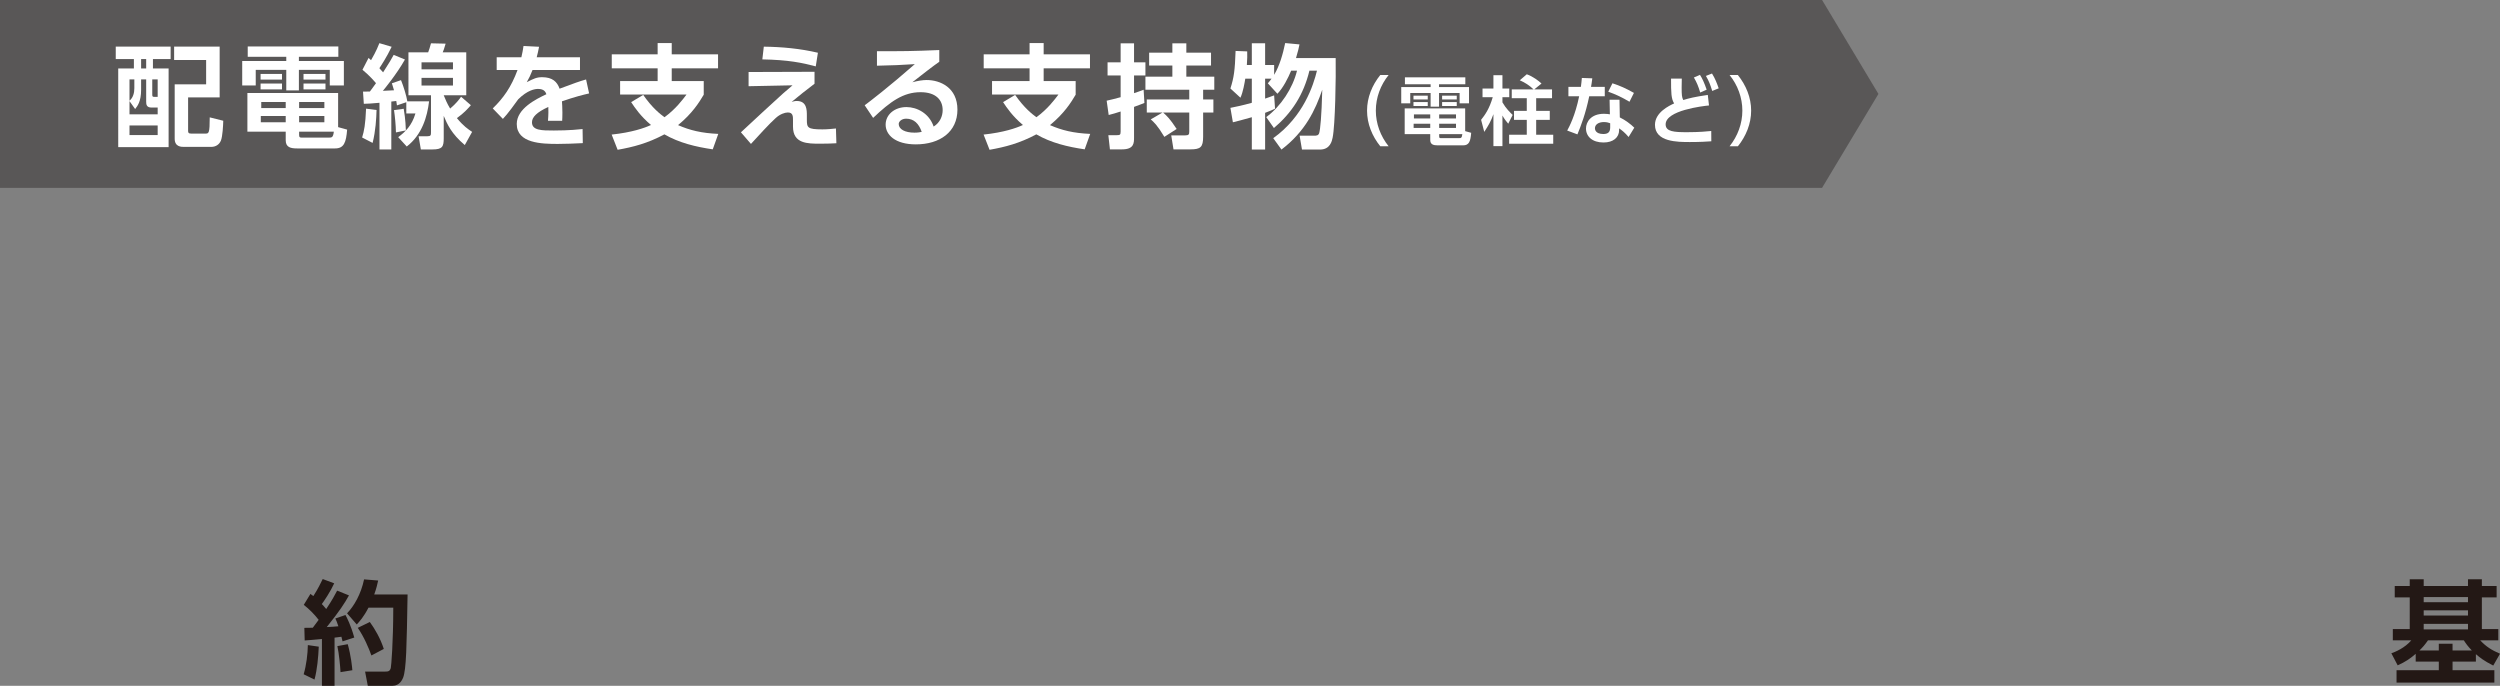 <?xml version="1.0" encoding="UTF-8"?><svg id="_レイヤー_2" xmlns="http://www.w3.org/2000/svg" viewBox="0 0 665.45 182.54"><rect x="0" y="0" width="665.45" height="182.54" fill="#808080" stroke="none"/><defs><style>.cls-1{fill:#fff;}.cls-2{fill:#595757;}.cls-3{fill:#231815;}</style></defs><g id="_レイアウト"><g><path class="cls-3" d="M84.85,172.13c-.12,2.73-.42,6.15-1.14,8.76l-2.88-1.41c.72-2.46,1.08-5.43,1.11-7.77l2.91,.42Zm-3.84-5.01c1.14,0,1.68,0,2.25-.03,.54-.69,1.14-1.5,1.56-2.1-1.14-1.47-2.46-2.82-3.96-3.99l1.77-2.91c.42,.3,.54,.42,.78,.57,1.26-1.95,2.01-3.57,2.49-4.53l3.06,1.14c-.96,2.13-2.7,4.74-3.3,5.52,.33,.33,.63,.66,1.17,1.32,1.62-2.4,2.37-3.87,2.91-4.89l3.15,1.26c-1.2,2.16-2.46,4.11-5.91,8.43,.9-.03,2.25-.12,3.09-.21-.36-1.11-.54-1.5-.81-2.07l2.7-.93c.45,.87,1.38,2.58,2.34,6l-3.12,1.02c-.15-.6-.21-.87-.3-1.23-.42,.06-1.47,.21-1.83,.24v12.81h-3.36v-12.45c-2.1,.21-3.45,.3-4.59,.39l-.09-3.36Zm11.55,4.35c.87,3.03,1.17,6.12,1.23,6.93l-3.15,.51c-.06-1.41-.42-5.1-.84-6.93l2.76-.51Zm8.1-16.95c-.21,.96-.45,2.07-1.05,3.72h8.88c-.24,13.71-.33,19.98-1.2,22.17-.21,.48-.9,2.13-2.79,2.13h-6.6l-.72-3.78h5.34c.84,0,1.26-.09,1.5-.96,.12-.42,.66-6.93,.66-16.05h-6.6c-1.32,2.55-2.4,3.69-3.12,4.47l-2.58-2.97c1.83-1.89,3.69-5.04,4.53-9.03l3.75,.3Zm-2.22,11.04c1.38,1.89,2.82,4.38,3.72,7.17l-3.3,1.74c-.66-1.89-2.01-5.04-3.63-7.35l3.21-1.56Z"/><path class="cls-3" d="M659.03,176.11h-6.21v2.28h11.13v3.3h-26.04v-3.3h11.25v-2.28h-6.15v-2.07c-1.53,1.32-2.7,2.1-4.8,3.06l-1.68-3.21c1.11-.39,3.57-1.41,5.31-3.45h-4.92v-3h4.5v-8.43h-3.99v-3.03h3.99v-1.8h3.72v1.8h11.79v-1.8h3.69v1.8h3.93v3.03h-3.93v8.43h4.38v3h-4.83c1.62,1.71,3,2.58,5.28,3.57l-1.8,3.15c-2.58-1.32-3.51-2.1-4.62-3.03v1.98Zm-1.08-2.97c-1.08-1.14-1.53-1.77-2.13-2.7h-9.54c-.81,1.17-1.35,1.8-2.28,2.7h5.16v-1.8h3.66v1.8h5.13Zm-1.02-14.22h-11.79v1.38h11.79v-1.38Zm0,3.54h-11.79v1.38h11.79v-1.38Zm0,3.6h-11.79v1.47h11.79v-1.47Z"/></g><g><polygon class="cls-2" points="485 0 0 0 0 50 485 50 500 25 485 0"/><g><path class="cls-1" d="M45.42,12.4v3.33h-4.71v2.49h4.17v20.94h-13.41V18.22h4.17v-2.49h-4.83v-3.33h14.61Zm-6.51,8.73h-1.35v2.76c0,3.15-.96,4.32-1.59,5.13l-1.5-2.1v3.51h7.5v-1.8h-1.62c-1.35,0-1.44-.81-1.44-1.56v-5.94Zm-3.15,0h-1.29v5.67c.99-.81,1.29-2.13,1.29-3.33v-2.34Zm6.21,12.27h-7.5v2.55h7.5v-2.55Zm-3.06-17.67h-1.35v2.49h1.35v-2.49Zm3.06,5.4h-1.44v3.96c0,.6,.06,.69,.57,.69h.87v-4.65Zm16.5,4.8h-8.4v8.88c0,.48,.09,.75,.81,.75h3.78c.9,0,1.17,0,1.17-4.32l3.6,.9c-.03,1.23-.18,4.19-.63,5.29-.45,1.1-1.44,1.67-2.58,1.67h-7.23c-.72,0-2.49,0-2.49-2.17v-14.48h8.37v-6.48h-8.52v-3.57h12.12v13.53Z"/><path class="cls-1" d="M90.06,15.12h-10.5v1.11h11.97v6.51h-3.75v-4.14h-8.22v5.46h-3.36v-5.46h-8.13v4.14h-3.6v-6.51h11.73v-1.11h-10.26v-2.76h24.12v2.76Zm2.34,19.38c-.27,3.42-.84,5.01-3.21,5.01h-10.11c-1.66,0-3.03-.27-3.03-2.16v-2.31h-10.2v-10.29h24.15v9.09l2.4,.66Zm-17.34-14.82v1.5h-5.7v-1.5h5.7Zm0,2.55v1.56h-5.7v-1.56h5.7Zm.99,8.64h-6.63v1.68h6.63v-1.68Zm0-3.72h-6.51v1.62h6.51v-1.62Zm10.29,0h-6.72v1.62h6.72v-1.62Zm0,3.72h-6.72v1.68h6.72v-1.68Zm1.2,5.76c.81,0,1.14-.06,1.32-1.59h-9.24v.84c0,.6,.12,.75,.69,.75h7.23Zm-.9-16.95v1.5h-5.85v-1.5h5.85Zm0,2.55v1.56h-5.85v-1.56h5.85Z"/><path class="cls-1" d="M100.23,29.28c-.06,2.19-.24,5.58-1.05,8.76l-2.79-1.44c.54-1.8,.87-3.39,1.05-7.68l2.79,.36Zm-3.6-4.89c.21,0,1.5-.03,1.83-.03,.39-.54,1.11-1.47,1.62-2.22-.3-.36-1.65-1.98-3.6-3.57l1.62-3.15c.48,.45,.54,.48,.66,.6,.27-.45,1.47-2.52,2.22-4.53l3.27,.96c-1.29,2.73-2.85,5.07-3.27,5.7,.48,.51,.72,.78,.99,1.11,1.68-2.58,2.28-3.66,2.82-4.65l3,1.23c-2.25,3.99-5.67,8.1-5.88,8.34,1.47-.06,1.8-.09,2.97-.15-.18-.66-.3-1.05-.57-1.86l2.43-.84c.66,1.59,1.47,4.26,1.68,5.64h5.79c-.48,4.08-1.86,8.88-5.94,12.03l-2.28-2.49c1.86-1.38,3.63-3.06,4.59-6.3h-2.43v-3l-2.49,.84c-.06-.45-.09-.69-.18-1.17-.18,.03-1.11,.12-1.32,.15v12.75h-3.15v-12.42c-2.22,.21-3.06,.24-4.17,.27l-.21-3.24Zm10.83,4.56c.09,.54,.51,3,.57,5.76l-2.64,.54c-.03-1.92-.27-4.32-.51-5.94l2.58-.36Zm17.88-.96c-.69,.81-1.83,2.1-3.72,3.45,1.74,2.13,2.97,2.94,4.05,3.66l-1.95,3.51c-3.57-3-4.71-5.61-5.61-7.77v5.91c0,2.31-.33,3.03-3.06,3.03h-3.03l-.6-3.51h2.28c.99,0,1.02-.27,1.02-1.11v-9.81h-6V13.93h5.25c.27-.72,.48-1.38,.75-2.4l3.9,.09c-.36,1.29-.6,1.89-.78,2.31h6.27v11.43h-6c.45,1.08,.87,2.16,1.71,3.54,1.59-1.35,2.34-2.34,2.91-3.15l2.61,2.25Zm-13.14-11.4v1.86h8.37v-1.86h-8.37Zm0,4.14v2.04h8.37v-2.04h-8.37Z"/><path class="cls-1" d="M154.38,15.24v3.39h-12.63c-.54,1.38-.87,2.07-1.53,3.24,1.89-.96,2.64-1.32,4.08-1.32,2.73,0,3.99,1.2,4.65,3.06,3.75-1.41,5.43-2.01,7.05-2.46l.81,3.72c-1.59,.36-3.87,.93-7.23,2.1,.03,.63,.12,1.56,.12,3,0,.99-.03,1.68-.06,2.19h-3.78c.15-1.74,.12-3,.09-3.69-3.09,1.41-4.35,2.73-4.35,4.08,0,2.19,2.58,2.19,5.82,2.19,.54,0,4.32,0,7.65-.39l.06,3.75c-2.37,.12-4.77,.21-6.69,.21-4.23,0-10.89-.15-10.89-5.31,0-4.08,5.1-6.6,7.89-7.92-.21-.54-.54-1.41-2.22-1.41-.84,0-2.79,.3-5.28,2.76-.63,.9-2.94,4.08-4.08,5.22l-2.7-2.79c2.82-2.73,4.92-5.67,6.6-10.23h-5.55v-3.39h6.57c.27-1.17,.39-1.8,.57-3l4.14,.21c-.21,1.14-.36,1.71-.63,2.79h11.52Z"/><path class="cls-1" d="M189.72,39.75c-4.5-.66-8.94-1.71-12.87-3.99-4.47,2.4-8.37,3.39-12.45,4.11l-1.59-4.05c5.37-.57,8.73-1.74,10.47-2.55-2.76-2.34-4.26-4.53-5.28-6.09l3.21-1.92c2.4,3.48,4.62,5.19,5.67,5.94,3-2.19,4.86-4.71,5.85-6.03h-17.67v-3.6h9.99v-3.39h-12.21v-3.72h12.21v-3h3.75v3h12.33v3.72h-12.33v3.39h8.52v3.63c-1.2,2.04-3.06,5.01-6.84,8.1,3.15,1.38,6.21,2.13,10.71,2.34l-1.47,4.11Z"/><path class="cls-1" d="M216.81,19.11v3.18c-2.94,2.25-3.27,2.52-6.09,4.83,.45-.12,.81-.24,1.35-.24,2.7,0,2.7,2.4,2.7,3.9v1.08c0,2.1,.15,2.58,4.14,2.58,1.32,0,2.7-.15,3.6-.24l.12,3.93c-1.11,.06-2.28,.12-4.32,.12-3.36,0-7.23,0-7.23-4.53v-1.68c0-1.08,0-2.1-1.38-2.1-.81,0-2.1,.45-3.24,1.5-1.65,1.47-4.59,4.71-6.57,6.87l-2.67-3.09c.45-.42,4.65-4.32,5.82-5.4,5.31-4.92,6.27-5.73,7.92-7.11l-11.7,.24v-3.78l17.55-.06Zm.33-1.44c-3.57-.96-7.35-1.74-14.22-1.86l.39-3.39c4.86,.06,9.69,.51,14.4,1.62l-.57,3.63Z"/><path class="cls-1" d="M250.02,16.44c-1.62,1.11-4.8,3.6-7.17,5.46,1.41-.39,2.79-.6,3.81-.6,3.57,0,8.19,1.98,8.19,7.89s-4.65,9.24-11.07,9.24c-5.55,0-8.04-2.58-8.04-5.25s2.37-4.68,5.55-4.68c2.73,0,6.03,1.62,7.23,5.19,1.74-1.08,2.4-2.85,2.4-4.38,0-2.76-1.86-4.77-5.88-4.77-4.65,0-8.07,2.52-12.63,6.84l-2.25-3.36c1.23-.9,6.48-4.92,13.35-10.95-3.21,.21-6.27,.36-10.08,.42v-3.87c6.57,.03,9.48,0,16.59-.3v3.12Zm-8.82,15.15c-1.23,0-1.98,.78-1.98,1.41,0,1.41,1.68,2.31,4.2,2.31,1.02,0,1.65-.15,1.92-.21-.75-2.19-2.07-3.51-4.14-3.51Z"/><path class="cls-1" d="M288.72,39.75c-4.5-.66-8.94-1.71-12.87-3.99-4.47,2.4-8.37,3.39-12.45,4.11l-1.59-4.05c5.37-.57,8.73-1.74,10.47-2.55-2.76-2.34-4.26-4.53-5.28-6.09l3.21-1.92c2.4,3.48,4.62,5.19,5.67,5.94,3-2.19,4.86-4.71,5.85-6.03h-17.67v-3.6h9.99v-3.39h-12.21v-3.72h12.21v-3h3.75v3h12.33v3.72h-12.33v3.39h8.52v3.63c-1.2,2.04-3.06,5.01-6.84,8.1,3.15,1.38,6.21,2.13,10.71,2.34l-1.47,4.11Z"/><path class="cls-1" d="M294.57,26.8c1.08-.24,2.1-.48,3.72-.93v-5.79h-3.48v-3.48h3.48v-5.07h3.57v5.07h3.03v3.48h-3.03v4.71c.96-.3,1.59-.54,2.55-.9l.21,3.51c-.75,.3-1.26,.51-2.76,1.05v8.1c0,1.53,0,3.21-3.21,3.21h-3.21l-.42-3.78h2.25c.81,0,1.02-.09,1.02-.93v-5.37c-1.26,.42-2.13,.66-3.18,.93l-.54-3.81Zm15.03,3.15c.99,.9,1.8,1.62,3.6,4.38l-3.27,2.1c-1.89-3.15-2.85-3.99-3.63-4.65l3.15-1.83h-4.2v-3.48h11.31v-2.58h-11.67v-3.48h7.17v-2.97h-6.18v-3.42h6.18v-2.49h3.72v2.49h6.57v3.42h-6.57v2.97h7.44v3.48h-2.97v2.58h2.73v3.48h-2.73v6.42c0,2.79-.66,3.39-3.39,3.39h-4.5l-.6-3.72h3.63c1.05,0,1.17-.24,1.17-1.08v-5.01h-6.96Z"/><path class="cls-1" d="M338.91,36.78c8.07-5.76,10.71-14.16,11.64-17.97h-2.01c-1.56,6.45-4.71,11.25-9.45,15.27l-2.04-2.91c3.9-2.88,7.05-7.68,8.19-12.36h-1.56c-.84,2.01-2.1,4.53-3.66,6.15l-2.55-2.79c.36-.39,.6-.69,.99-1.23h-1.71v5.31c.99-.33,1.56-.57,2.4-.87l.24,3.54c-.63,.3-1.14,.57-2.64,1.11v9.78h-3.54v-8.61c-2.61,.75-3.84,1.05-5.04,1.35l-.66-3.84c1.38-.27,3.39-.69,5.7-1.35v-6.42h-1.74c-.18,1.11-.6,3.6-1.29,5.07l-2.67-2.46c.93-2.88,1.2-4.77,1.38-9.99l3.09,.12c.03,.93,.03,2.07-.09,3.63h1.32v-5.79h3.54v5.79h2.4v2.61c1.44-2.4,2.31-5.43,2.94-8.46l3.81,.36c-.18,.9-.39,1.86-.93,3.63h10.56c.09,5.07-.12,17.82-.81,21.18-.18,.9-.66,3.18-3.36,3.18h-4.8l-.63-3.69h3.81c.69,0,1.2-.03,1.41-.72,.27-.96,.63-4.32,.81-11.52-1.83,5.37-4.5,11.1-10.86,15.93l-2.19-3.03Z"/><path class="cls-1" d="M367.4,38.93c-2.18-2.7-3.52-6-3.52-9.48s1.34-6.78,3.52-9.48h2.22c-2.16,2.68-3.4,6.02-3.4,9.48s1.24,6.78,3.4,9.48h-2.22Z"/><path class="cls-1" d="M390.04,22.43h-7v.74h7.98v4.34h-2.5v-2.76h-5.48v3.64h-2.24v-3.64h-5.42v2.76h-2.4v-4.34h7.82v-.74h-6.84v-1.84h16.08v1.84Zm1.56,12.92c-.18,2.28-.56,3.34-2.14,3.34h-6.74c-1.11,0-2.02-.18-2.02-1.44v-1.54h-6.8v-6.86h16.1v6.06l1.6,.44Zm-11.56-9.88v1h-3.8v-1h3.8Zm0,1.7v1.04h-3.8v-1.04h3.8Zm.66,5.76h-4.42v1.12h4.42v-1.12Zm0-2.48h-4.34v1.08h4.34v-1.08Zm6.86,0h-4.48v1.08h4.48v-1.08Zm0,2.48h-4.48v1.12h4.48v-1.12Zm.8,3.84c.54,0,.76-.04,.88-1.06h-6.16v.56c0,.4,.08,.5,.46,.5h4.82Zm-.6-11.3v1h-3.9v-1h3.9Zm0,1.7v1.04h-3.9v-1.04h3.9Z"/><path class="cls-1" d="M394.24,31.89c1.06-1.32,2.2-2.94,3.1-6.02h-2.72v-2.3h2.9v-3.56h2.4v3.56h1.82v2.3h-1.82v1.38c.92,1.62,2.08,2.72,2.72,3.34l-1.18,2.34c-.5-.58-1.02-1.24-1.54-2.18v8.14h-2.4v-8.5c-.6,1.74-1.3,2.98-2.44,4.72l-.84-3.22Zm13.96-8.1c-1.16-1.1-2.22-1.78-3.66-2.42l1.86-1.6c1.6,.56,3.18,1.76,3.92,2.46l-1.92,1.56h4.72v2.34h-4.22v3.38h3.62v2.4h-3.62v3.96h4.54v2.38h-11.74v-2.38h4.7v-3.96h-3.4v-2.4h3.4v-3.38h-4v-2.34h5.8Z"/><path class="cls-1" d="M427.16,23.13v2.5h-4.14c-.98,4.74-2.2,7.82-3.14,10.14l-2.72-1.02c.56-1.04,2.12-3.94,3.18-9.12h-2.86v-2.5h3.32c.12-.96,.2-1.52,.26-2.38l2.78,.1c-.16,1.26-.2,1.5-.34,2.28h3.66Zm4,8.12c1.42,.68,2.94,1.82,3.86,2.74l-1.52,2.48c-.98-1.16-1.74-1.76-2.52-2.3v.44c0,2-1.58,3.32-4.16,3.32-2.96,0-4.66-1.6-4.66-3.72,0-1.72,1.3-3.92,4.78-3.92,.72,0,1.24,.08,1.58,.14l-.08-3.88h2.64l.08,4.7Zm-2.56,1.56c-.36-.12-.82-.32-1.66-.32-1.46,0-2.4,.68-2.4,1.66,0,.26,.1,1.52,2.24,1.52,1.2,0,1.82-.46,1.82-1.74v-1.12Zm5.14-5.72c-2.06-1.22-3.6-1.94-5.66-2.68l1.12-2.24c2.08,.68,3.56,1.34,5.72,2.56l-1.18,2.36Z"/><path class="cls-1" d="M454.9,28.07c-1.64,.16-11.54,1.3-11.54,5.04,0,1.94,2.28,2.08,5.68,2.08s5.38-.22,6.46-.32l.02,2.74c-1.16,.08-2.84,.2-5.7,.2-3.32,0-9.3,0-9.3-4.58,0-3.32,3.8-5.1,5.1-5.7-.78-1.26-.82-2.76-.82-6.6h2.86c-.02,.62-.04,1.28-.04,2.36,0,1.98,.06,2.66,.44,3.34,1.52-.48,2.98-.84,6.52-1.36l.32,2.8Zm-2.4-8.14c.66,1.04,1.14,2.1,1.78,3.94l-1.72,.76c-.46-1.58-.9-2.66-1.68-4l1.62-.7Zm3.2-.36c.84,1.34,1.34,2.66,1.78,3.94l-1.72,.7c-.52-1.7-.88-2.62-1.68-4l1.62-.64Z"/><path class="cls-1" d="M460.38,38.93c2.16-2.7,3.4-6.02,3.4-9.48s-1.24-6.8-3.4-9.48h2.2c2.18,2.7,3.54,6,3.54,9.48s-1.36,6.78-3.52,9.48h-2.22Z"/></g></g></g></svg>